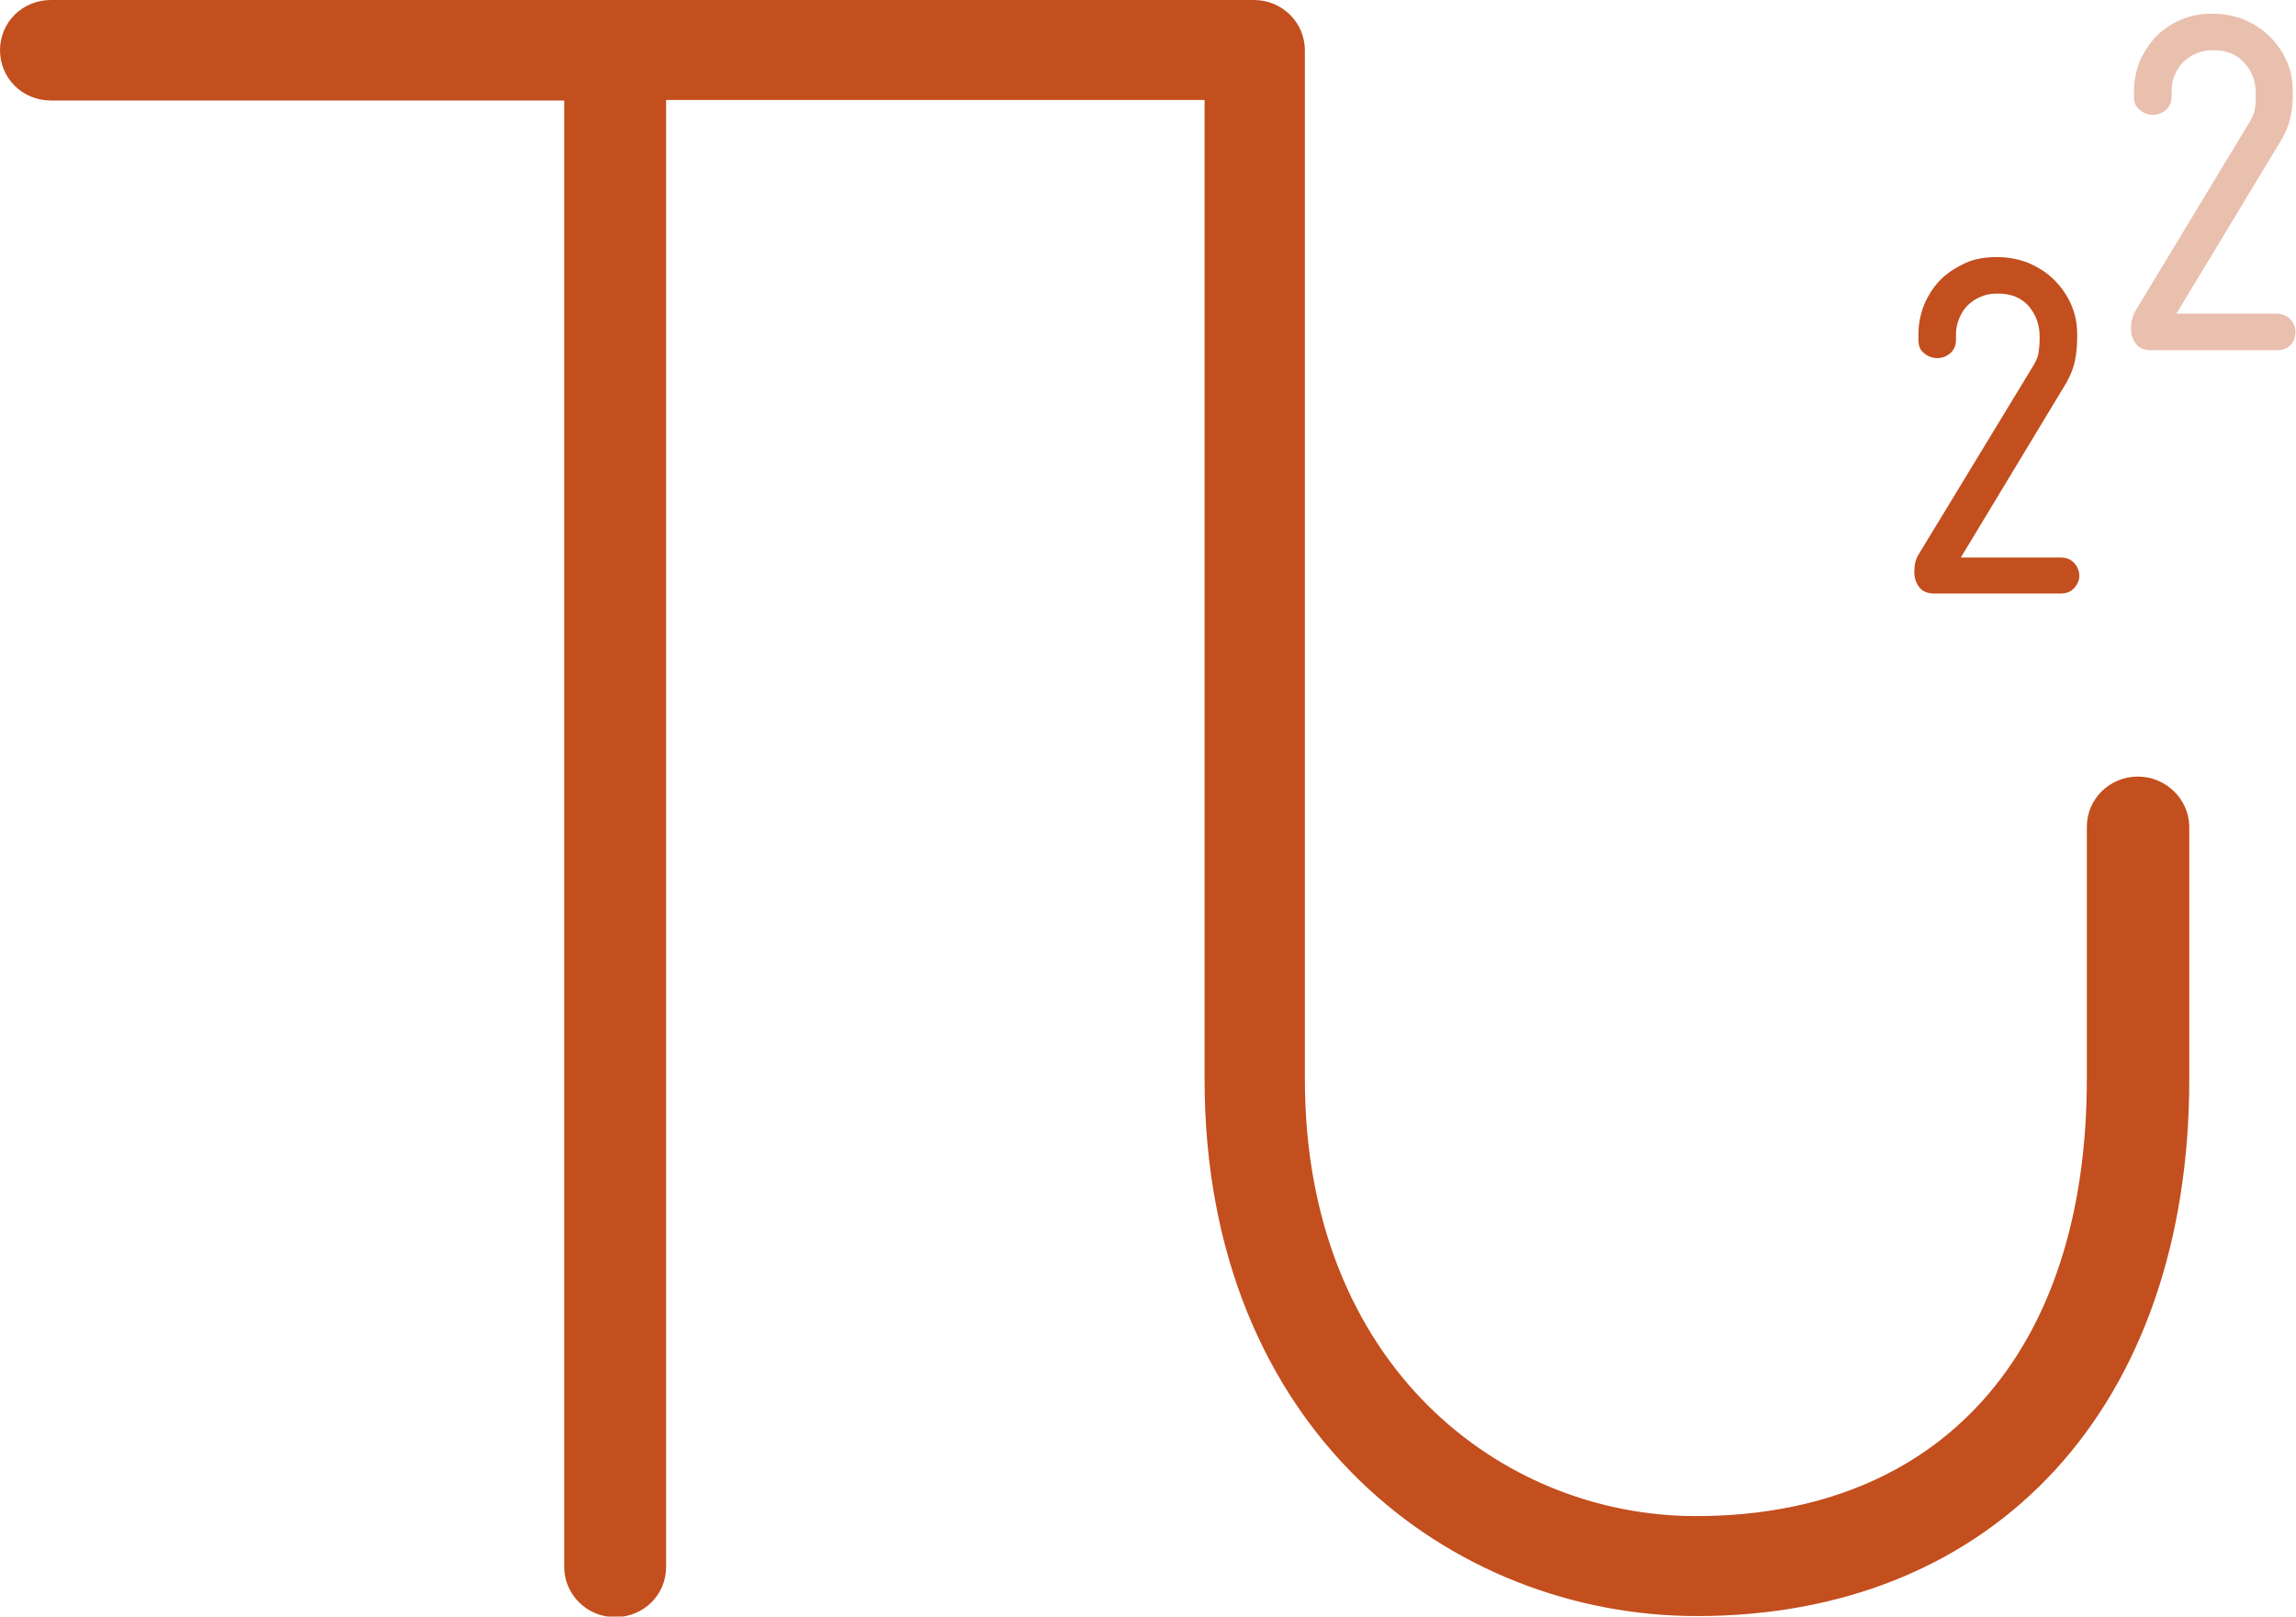 <svg width="142" height="100" viewBox="0 0 142 100" fill="none" xmlns="http://www.w3.org/2000/svg">
<g clip-path="url(#clip0)">
<path d="M128.301 36.355C128.102 36.584 127.836 36.715 127.438 36.715H119.61C119.279 36.715 119.013 36.616 118.814 36.453C118.648 36.289 118.516 36.06 118.449 35.831C118.383 35.569 118.383 35.307 118.416 35.013C118.449 34.718 118.549 34.457 118.682 34.26L125.581 22.906C125.879 22.448 126.045 22.088 126.078 21.826C126.112 21.564 126.145 21.27 126.145 20.975V20.811C126.145 20.092 125.913 19.47 125.481 18.946C125.017 18.423 124.387 18.161 123.591 18.161H123.491C123.126 18.161 122.795 18.226 122.496 18.357C122.198 18.488 121.932 18.652 121.7 18.881C121.468 19.11 121.302 19.372 121.169 19.699C121.037 20.026 120.97 20.321 120.97 20.681V21.008C120.97 21.401 120.838 21.662 120.605 21.859C120.373 22.055 120.108 22.153 119.809 22.153C119.544 22.153 119.245 22.055 119.013 21.859C118.748 21.662 118.648 21.401 118.648 21.008V20.681C118.648 20.026 118.781 19.404 119.013 18.815C119.279 18.226 119.61 17.703 120.042 17.277C120.473 16.852 121.004 16.525 121.567 16.263C122.164 16.001 122.795 15.903 123.458 15.903H123.558C124.221 15.903 124.851 16.034 125.448 16.263C126.045 16.525 126.576 16.852 127.007 17.277C127.438 17.703 127.803 18.194 128.069 18.783C128.334 19.372 128.467 19.993 128.467 20.681V20.877C128.467 21.302 128.434 21.793 128.334 22.284C128.235 22.775 128.035 23.298 127.671 23.887L121.269 34.489H127.438C127.836 34.489 128.102 34.62 128.301 34.849C128.5 35.078 128.599 35.34 128.599 35.635C128.599 35.864 128.5 36.126 128.301 36.355Z" fill="#C34E1E"/>
<g opacity="0.6">
<path opacity="0.6" d="M141.701 21.302C141.502 21.532 141.237 21.662 140.839 21.662H133.011C132.679 21.662 132.414 21.564 132.215 21.401C132.049 21.237 131.916 21.008 131.85 20.779C131.784 20.517 131.784 20.255 131.817 19.961C131.883 19.666 131.95 19.404 132.082 19.208L138.948 7.853C139.247 7.395 139.413 7.035 139.446 6.774C139.512 6.512 139.512 6.217 139.512 5.923V5.759C139.512 5.039 139.28 4.418 138.816 3.894C138.351 3.37 137.721 3.109 136.925 3.109H136.826C136.461 3.109 136.129 3.174 135.83 3.305C135.532 3.436 135.267 3.6 135.034 3.829C134.802 4.058 134.636 4.319 134.504 4.647C134.371 4.941 134.305 5.268 134.305 5.628V5.956C134.305 6.348 134.172 6.61 133.94 6.806C133.708 7.003 133.442 7.101 133.144 7.101C132.845 7.101 132.58 7.003 132.348 6.806C132.082 6.61 131.983 6.348 131.983 5.956V5.628C131.983 4.974 132.115 4.352 132.348 3.763C132.613 3.174 132.945 2.683 133.376 2.225C133.807 1.8 134.305 1.473 134.902 1.211C135.499 0.949 136.129 0.851 136.792 0.851H136.892C137.555 0.851 138.185 0.982 138.783 1.211C139.38 1.473 139.91 1.8 140.342 2.225C140.773 2.651 141.138 3.141 141.403 3.73C141.668 4.319 141.801 4.941 141.801 5.628V5.825C141.801 6.25 141.768 6.741 141.668 7.199C141.569 7.69 141.37 8.213 141.005 8.802L134.603 19.404H140.773C141.171 19.404 141.436 19.535 141.668 19.764C141.867 19.994 141.967 20.255 141.967 20.55C141.967 20.844 141.901 21.073 141.701 21.302Z" fill="#C34E1E"/>
</g>
<path d="M132.215 48.037C130.49 48.037 129.064 49.411 129.064 51.145V66.754C129.064 83.671 120.008 93.783 104.883 93.783C92.876 93.783 80.702 84.49 80.702 66.754V3.109C80.702 1.407 79.309 0 77.551 0H3.151C1.393 0 0 1.374 0 3.109C0 4.843 1.393 6.217 3.151 6.217H34.895V96.924C34.895 98.626 36.288 100.033 38.046 100.033C39.804 100.033 41.197 98.658 41.197 96.924V6.185H74.499V66.754C74.499 88.58 89.824 99.967 104.949 99.967C123.458 99.967 135.399 86.911 135.399 66.754V51.113C135.366 49.411 133.94 48.037 132.215 48.037Z" fill="#C34E1E"/>
</g>
<defs>
<clipPath id="clip0">
<rect width="142" height="100" fill="white"/>
</clipPath>
</defs>
</svg>
